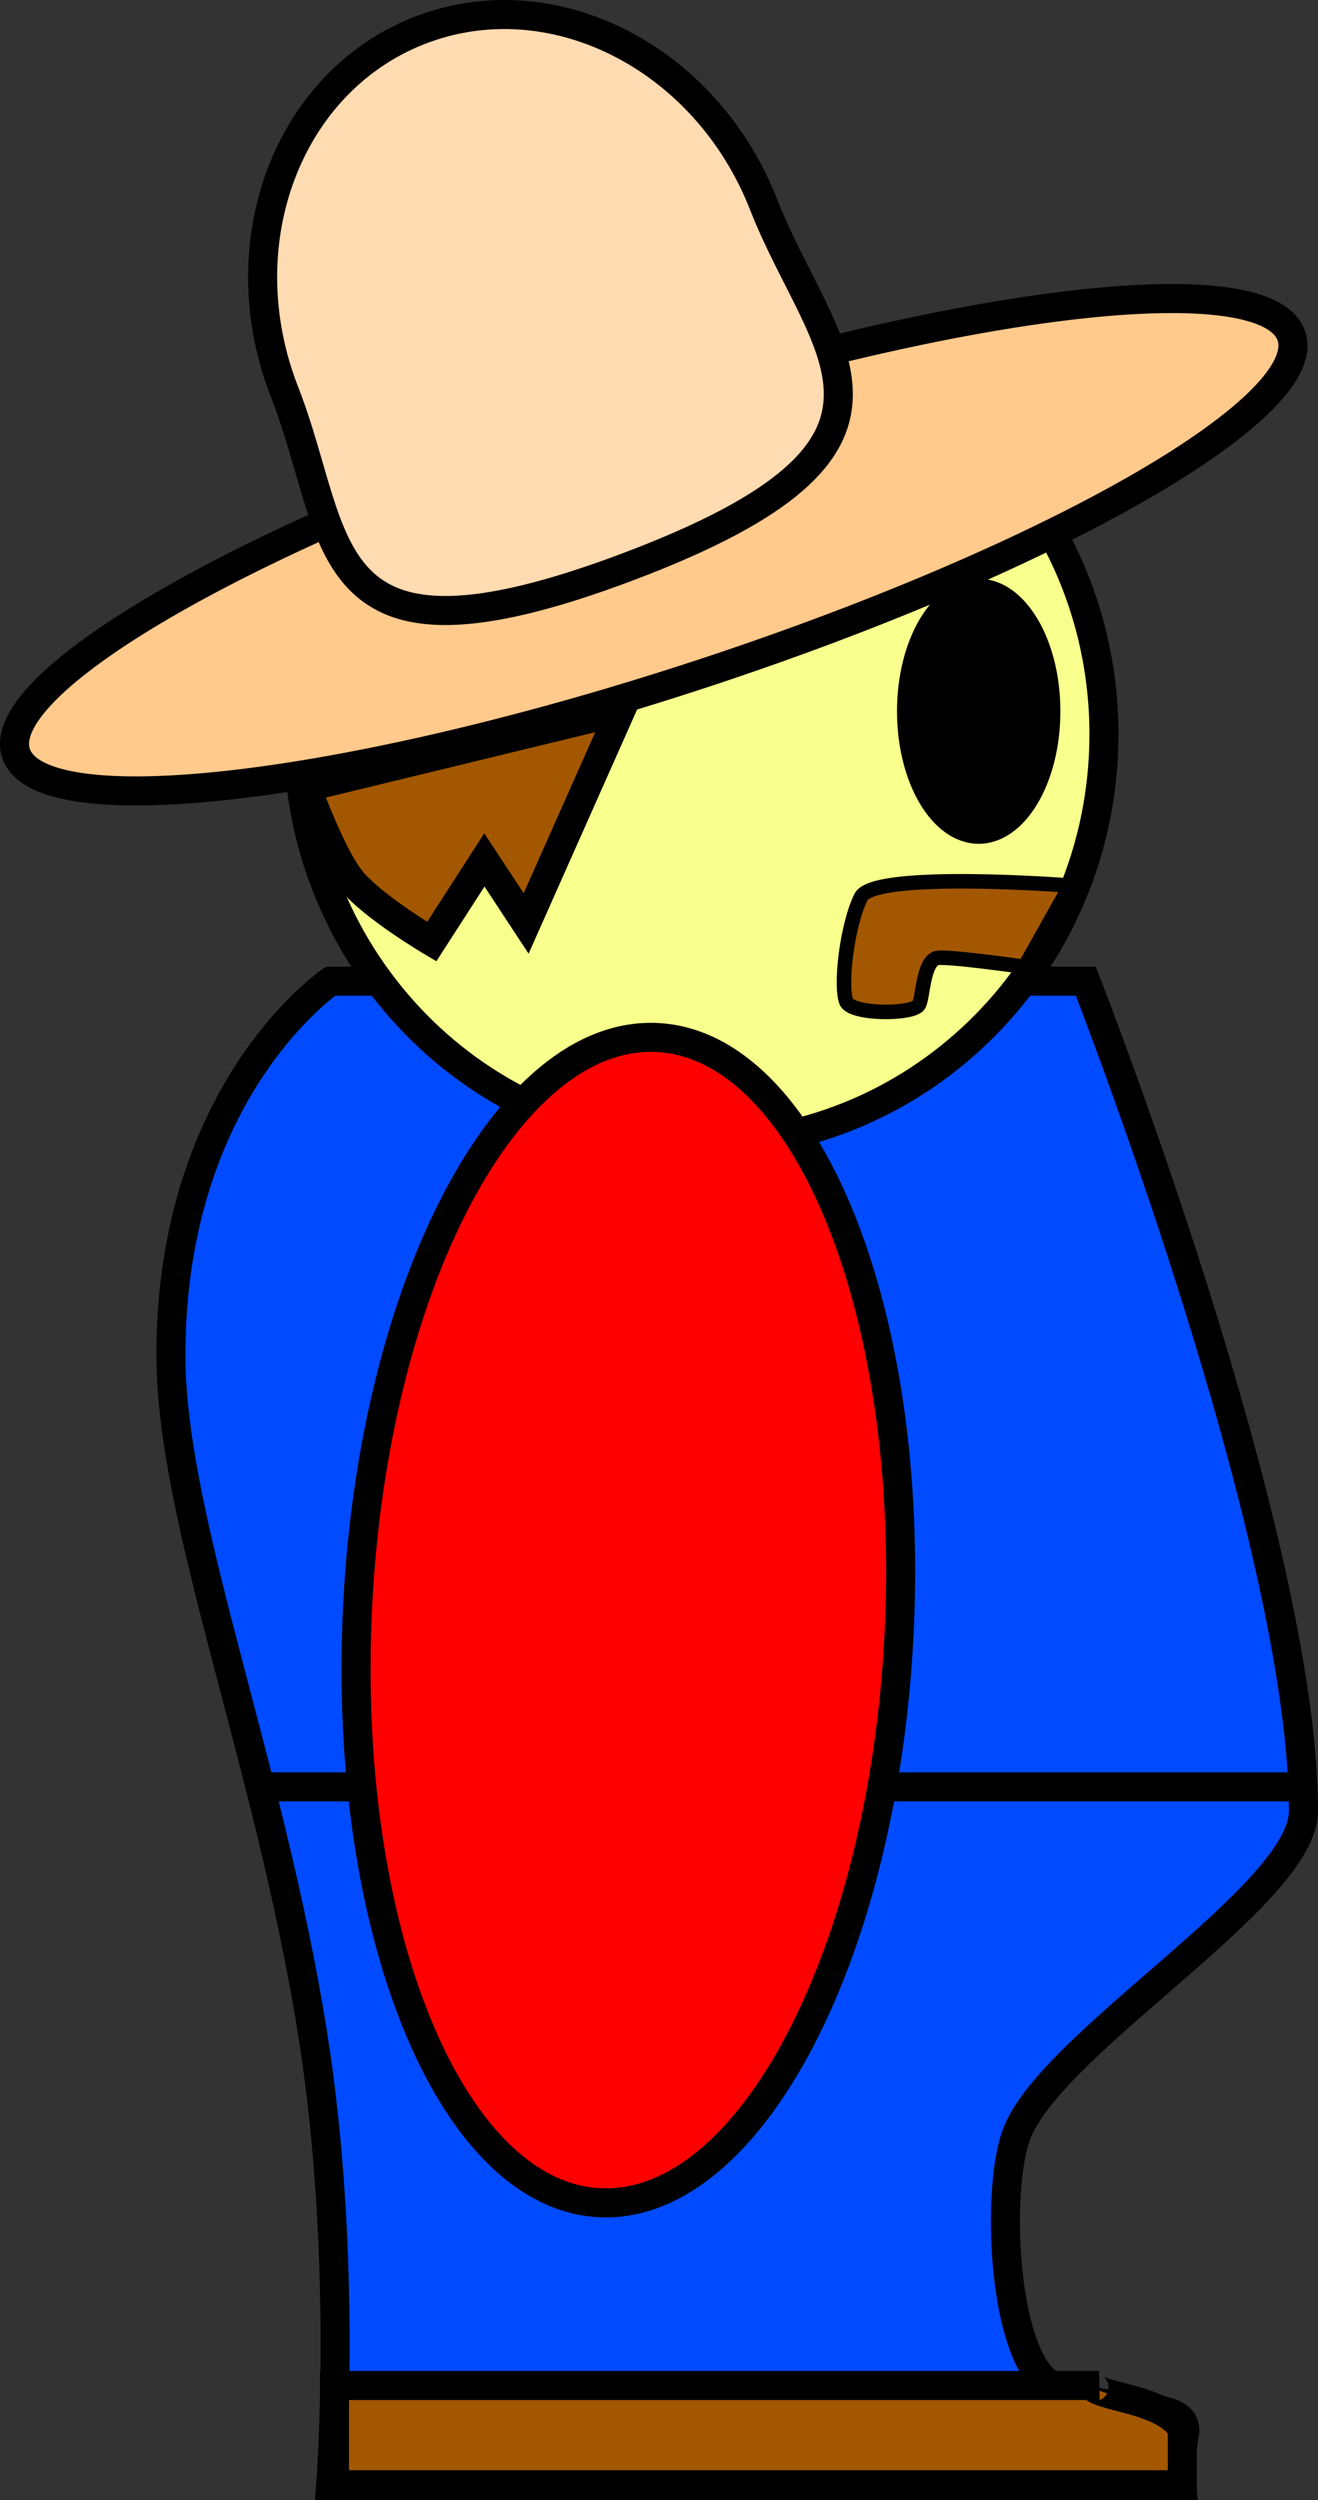 <svg version="1.1" xmlns="http://www.w3.org/2000/svg" xmlns:xlink="http://www.w3.org/1999/xlink" width="90.758" height="172.166" viewBox="0,0,90.758,172.166"><rect x="0" y="0" width="90.758" height="172.166" fill="#333333" stroke="none"/><g transform="translate(-187.232,-57.276)"><g data-paper-data="{&quot;isPaintingLayer&quot;:true}" fill-rule="nonzero" stroke="#000000" stroke-linejoin="miter" stroke-miterlimit="10" stroke-dasharray="" stroke-dashoffset="0" style="mix-blend-mode: normal"><path d="M210,228.442c0,0 1.234,-15.574 -1.241,-31.131c-2.978,-18.718 -9.759,-35.407 -9.759,-46.723c0,-18.314 11,-25.75 11,-25.75h52c0,0 14.989,38.243 14.989,57.151c0,5.815 -17.428,15.934 -19.766,22.279c-1.301,3.531 -0.993,13.102 1.449,16.373c2.687,3.601 10.327,1.197 10.143,4.097c-0.397,2.068 -0.219,3.705 -0.219,3.705z" fill="#004bff" stroke-width="2" stroke-linecap="butt"/><path d="M263.25,107.837c0,15.61 -12.424,28.264 -27.75,28.264c-15.326,0 -27.75,-12.654 -27.75,-28.264c0,-4.462 1.015,6.068 2.823,2.315c4.517,-9.375 13.982,-15.829 24.927,-15.829c10.612,0 19.832,-8.683 24.501,0.231c2.074,3.96 3.249,8.482 3.249,13.283z" fill="#f8ff8c" stroke-width="2" stroke-linecap="butt"/><path d="M276.257,180.319h-70.604" fill="none" stroke-width="2" stroke-linecap="round"/><path d="M259.75,106.254c0,4.763 -2.295,8.625 -5.125,8.625c-2.83,0 -5.125,-3.862 -5.125,-8.625c0,-4.763 2.295,-8.625 5.125,-8.625c2.83,0 5.125,3.862 5.125,8.625z" fill="#000000" stroke-width="1" stroke-linecap="butt"/><path d="M211.856,167.917c1.094,-22.156 10.328,-39.706 20.625,-39.197c10.297,0.508 17.757,18.882 16.663,41.038c-1.094,22.156 -10.328,39.706 -20.625,39.197c-10.297,-0.508 -17.757,-18.882 -16.663,-41.038z" fill="#ff0000" stroke-width="2" stroke-linecap="butt"/><path d="M276.096,80.251c2.108,4.815 -15.815,15.227 -40.032,23.254c-24.217,8.028 -45.557,10.632 -47.664,5.817c-2.108,-4.815 15.815,-15.227 40.032,-23.254c24.217,-8.028 45.557,-10.632 47.664,-5.817z" fill="#ffca8c" stroke-width="2" stroke-linecap="butt"/><path d="M264.665,222.405c4.586,1.135 3.979,2.681 3.979,2.681v3.293h-58.381v-6.837h52.654c0,0 -1.495,0.06 1.748,0.863z" fill="#a25700" stroke-width="2" stroke-linecap="round"/><path d="M206.83,84.278c-3.985,-10.19 0.17,-21.339 9.28,-24.902c9.11,-3.562 19.726,1.811 23.711,12.001c3.985,10.19 12.808,16.555 -9.28,24.902c-21.811,8.242 -19.726,-1.811 -23.711,-12.001z" fill="#ffdbb1" stroke-width="2" stroke-linecap="butt"/><path d="M211.422,117.898c-1.398,-1.722 -3.085,-6.407 -3.085,-6.407l21.625,-5.25l-6.5,14.625l-2.875,-4.375l-3.625,5.625c0,0 -4.067,-2.403 -5.54,-4.218z" fill="#a25700" stroke-width="2" stroke-linecap="round"/><path d="M257.778,123.855c0,0 -5.503,-0.79 -6.064,-0.6c-0.925,0.314 -0.918,2.66 -1.2,3.2c-0.365,0.698 -4.624,0.701 -5,-0.2c-0.441,-1.056 0.028,-5.22 1,-7.2c0.905,-1.842 14.409,-0.8 14.409,-0.8z" fill="#a25700" stroke-width="1" stroke-linecap="round"/></g></g></svg>